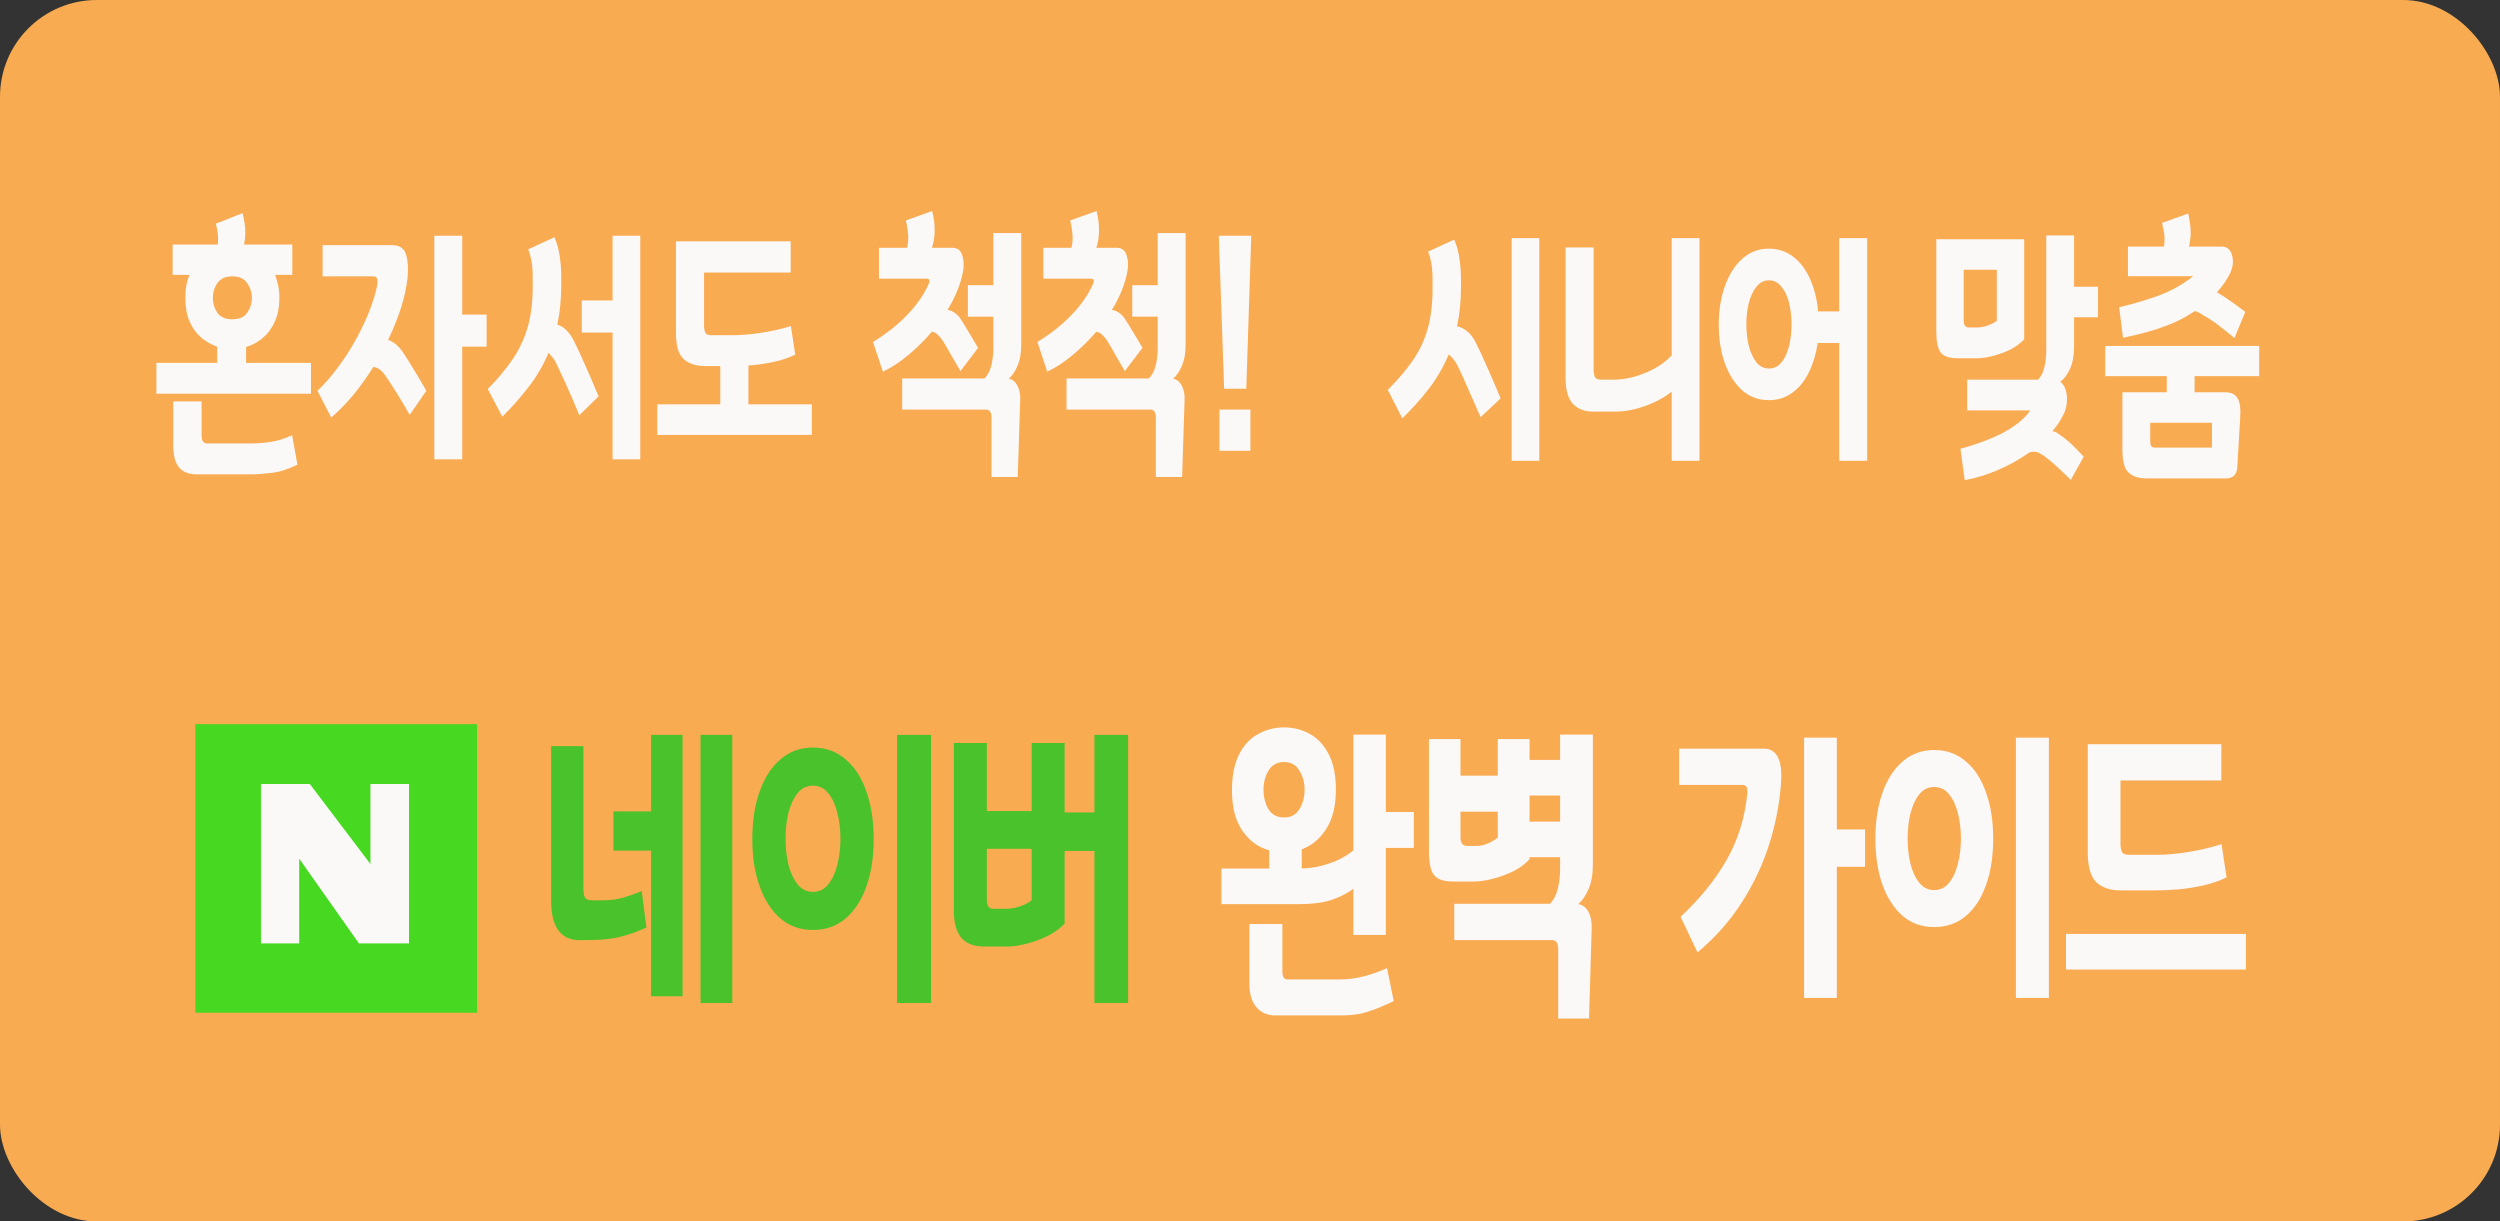 <svg width="1007" height="492" viewBox="0 0 1007 492" fill="none" xmlns="http://www.w3.org/2000/svg">
<rect x="0" y="0" width="1007" height="492" fill="#333333" stroke="none"/>
<rect width="1007" height="492" rx="39" fill="#F9AB52"/>
<rect x="78.69" y="291.69" width="113.458" height="116.226" fill="#47D922"/>
<path d="M105.123 315.79H124.786L149.217 348.031V315.79H164.747V380H144.585L120.517 345.852V380H105.123V315.79Z" fill="#FBF8F8"/>
<path d="M117.74 98.511H98.308C98.577 97.177 98.743 95.785 98.805 94.363C98.846 92.881 98.763 91.459 98.556 90.096C98.329 88.674 98.06 87.252 97.73 85.829L86.98 90.096C87.145 90.748 87.269 91.4 87.393 92.111C87.559 92.822 87.662 93.503 87.724 94.126C87.889 95.548 87.889 97.029 87.724 98.511H69.532V110.718H76.313C75.755 112.081 75.341 113.503 75.073 114.984C74.783 116.496 74.659 118.155 74.659 119.962C74.659 123.695 75.238 126.895 76.396 129.562C77.553 132.169 79.083 134.303 81.026 135.962C83.011 137.621 85.161 138.865 87.476 139.636V146.154H63V158.598H125.265V146.154H99.135V139.754C101.554 139.043 103.766 137.858 105.75 136.199C107.776 134.54 109.409 132.377 110.629 129.68C111.89 127.014 112.531 123.755 112.531 119.962C112.531 118.155 112.366 116.496 112.035 114.984C111.745 113.503 111.332 112.081 110.794 110.718H117.74V98.511ZM83.424 178.628C81.936 178.628 81.192 177.502 81.192 175.309V161.68H69.781V179.102C69.781 183.427 70.566 186.509 72.178 188.346C73.77 190.153 76.086 191.072 79.124 191.072H100.872C103.352 191.072 106.164 190.864 109.306 190.479C112.49 190.153 116.004 189.057 119.808 187.161L117.658 175.309C114.619 176.731 111.663 177.62 108.81 178.035C105.999 178.42 103.27 178.628 100.624 178.628H83.424ZM101.451 119.962C101.451 122.184 100.81 124.199 99.549 126.006C98.329 127.755 96.344 128.614 93.595 128.614C90.825 128.614 88.82 127.755 87.559 126.006C86.339 124.199 85.74 122.184 85.74 119.962C85.74 117.77 86.339 115.784 87.559 114.036C88.82 112.229 90.825 111.31 93.595 111.31C96.344 111.31 98.329 112.229 99.549 114.036C100.81 115.784 101.451 117.77 101.451 119.962Z" fill="#FBF8F8"/>
<path d="M133.427 168.198C136.672 165.354 139.711 162.243 142.522 158.836C145.334 155.369 147.939 151.695 150.378 147.814C152.032 147.991 153.541 148.999 154.926 150.895C156.125 152.554 157.613 154.806 159.391 157.65C161.21 160.495 163.071 163.665 165.014 167.132L171.712 157.413C170.058 154.421 168.425 151.665 166.833 149.117C165.283 146.51 163.774 144.11 162.285 141.888C160.507 139.28 158.523 137.621 156.332 136.91C160.797 127.607 163.401 119.222 164.187 111.785C164.518 107.992 164.29 104.881 163.526 102.422C162.74 99.992 160.9 98.748 157.985 98.748H129.954V111.311H150.461C151.287 111.311 151.784 111.725 151.949 112.496C152.114 113.207 152.114 114.007 151.949 114.866C151.329 117.947 150.316 121.355 148.889 125.058C147.442 128.703 145.685 132.466 143.597 136.317C141.489 140.199 139.091 143.962 136.403 147.577C133.757 151.221 130.905 154.51 127.886 157.413L133.427 168.198ZM196.022 126.718H186.182V94.955H174.937V185.028H186.182V139.636H196.022V126.718Z" fill="#FBF8F8"/>
<path d="M257.905 185.028V94.955H246.742V121.029H234.339V133.947H246.742V185.028H257.905ZM212.757 100.407C213.294 101.681 213.749 103.251 214.08 105.148C214.411 107.044 214.576 109.148 214.576 111.429V115.577C214.576 121.829 213.873 127.281 212.509 131.932C211.124 136.614 209.077 140.91 206.39 144.851C203.744 148.732 200.436 152.673 196.467 156.702L202.338 167.843C206.307 163.902 209.863 159.873 213.005 155.754C216.188 151.665 218.835 147.102 220.943 142.125C221.481 142.688 222.018 143.28 222.514 143.903C223.01 144.465 223.444 145.147 223.837 145.917C224.664 147.577 225.925 150.273 227.641 153.976C229.336 157.71 231.238 162.124 233.347 167.25L241.119 159.665C239.011 154.628 237.15 150.273 235.496 146.628C233.884 142.925 232.396 139.725 231.031 137.029C229.253 133.651 227.083 131.547 224.499 130.747C225.532 125.858 226.07 120.555 226.07 114.866V111.311C226.07 108.703 225.863 106.096 225.491 103.489C225.16 100.822 224.437 98.155 223.341 95.548L212.757 100.407Z" fill="#FBF8F8"/>
<path d="M283.597 131.103V109.77H318.492V97.207H272.268V133.947C272.268 139.102 273.261 142.599 275.245 144.495C277.23 146.391 280.082 147.399 283.845 147.458H290.129V162.865H264.744V175.191H327.009V162.865H301.458V147.221C304.869 146.984 308.238 146.51 311.546 145.799C314.853 145.088 317.768 144.11 320.311 142.836L318.574 131.34C314.771 132.525 310.74 133.443 306.502 134.066C302.305 134.717 298.501 135.014 295.091 135.014H286.325C285.168 135.014 284.424 134.658 284.093 133.947C283.762 133.236 283.597 132.288 283.597 131.103Z" fill="#FBF8F8"/>
<path d="M410.942 161.087C411.045 158.806 410.652 156.88 409.784 155.28C408.957 153.71 407.8 152.791 406.311 152.554C407.738 151.31 408.916 149.562 409.867 147.339C410.859 145.058 411.355 142.243 411.355 138.925V93.889H400.109V114.866H389.856V127.547H400.109V140.11C400.109 142.717 399.82 145.147 399.283 147.339C398.724 149.473 397.815 151.191 396.554 152.436H363.395V164.998H397.215C398.642 164.998 399.365 166.065 399.365 168.198V192.139H409.95L410.942 161.087ZM354.051 112.259H373.153C374.414 112.259 374.724 112.97 374.062 114.392C372.078 118.836 369.142 123.014 365.297 126.955C361.493 130.925 356.946 134.51 351.653 137.74L355.623 149.71C358.971 148.139 362.362 145.917 365.793 143.073C369.204 140.229 372.408 137.088 375.385 133.592C376.254 133.769 377.039 134.155 377.701 134.777C378.403 135.429 379.127 136.288 379.851 137.384C380.884 139.043 381.959 140.91 383.075 142.954C384.233 144.94 385.494 147.102 386.879 149.473L393.99 140.11C392.378 137.354 391.034 135.103 389.939 133.355C388.884 131.547 387.789 129.769 386.631 128.021C385.246 126.214 383.592 125.147 381.67 124.821C383.261 122.214 384.585 119.607 385.639 116.999C386.734 114.333 387.499 111.666 387.954 109.059C388.326 106.688 388.202 104.555 387.541 102.659C386.92 100.763 385.597 99.814 383.572 99.814H375.385C376.047 97.859 376.398 95.785 376.46 93.652C376.502 92.17 376.46 90.689 376.295 89.267C376.13 87.844 375.84 86.422 375.468 85L364.884 88.793C365.049 89.504 365.215 90.333 365.38 91.281C365.545 92.17 365.649 92.941 365.711 93.652C365.979 95.726 365.876 97.77 365.38 99.814H354.051V112.259Z" fill="#FBF8F8"/>
<path d="M477.151 161.087C477.254 158.806 476.862 156.88 475.993 155.28C475.167 153.71 474.009 152.791 472.52 152.554C473.947 151.31 475.125 149.562 476.076 147.339C477.068 145.058 477.565 142.243 477.565 138.925V93.889H466.319V114.866H456.065V127.547H466.319V140.11C466.319 142.717 466.029 145.147 465.492 147.339C464.934 149.473 464.024 151.191 462.763 152.436H429.605V164.998H463.425C464.851 164.998 465.575 166.065 465.575 168.198V192.139H476.159L477.151 161.087ZM420.261 112.259H439.362C440.623 112.259 440.933 112.97 440.272 114.392C438.287 118.836 435.352 123.014 431.506 126.955C427.703 130.925 423.155 134.51 417.863 137.74L421.832 149.71C425.181 148.139 428.571 145.917 432.003 143.073C435.414 140.229 438.618 137.088 441.595 133.592C442.463 133.769 443.248 134.155 443.91 134.777C444.613 135.429 445.336 136.288 446.06 137.384C447.093 139.043 448.168 140.91 449.285 142.954C450.442 144.94 451.703 147.102 453.088 149.473L460.2 140.11C458.587 137.354 457.244 135.103 456.148 133.355C455.094 131.547 453.998 129.769 452.84 128.021C451.455 126.214 449.802 125.147 447.879 124.821C449.471 122.214 450.794 119.607 451.848 116.999C452.944 114.333 453.709 111.666 454.163 109.059C454.536 106.688 454.411 104.555 453.75 102.659C453.13 100.763 451.807 99.814 449.781 99.814H441.595C442.256 97.859 442.608 95.785 442.67 93.652C442.711 92.17 442.67 90.689 442.504 89.267C442.339 87.844 442.049 86.422 441.677 85L431.093 88.793C431.258 89.504 431.424 90.333 431.589 91.281C431.755 92.17 431.858 92.941 431.92 93.652C432.189 95.726 432.085 97.77 431.589 99.814H420.261V112.259Z" fill="#FBF8F8"/>
<path d="M490.935 94.955L493.085 156.584H502.015L504 94.955H490.935ZM503.669 164.998H491.183V181.591H503.669V164.998Z" fill="#FBF8F8"/>
<path d="M575.223 101.344C575.758 102.612 576.211 104.176 576.54 106.065C576.87 107.953 577.034 110.048 577.034 112.32V116.451C577.034 122.677 576.334 128.106 574.976 132.739C573.658 137.312 571.64 141.532 568.964 145.368C566.329 149.144 562.994 153.039 559 157.052L564.847 168.501C568.902 164.576 572.505 160.564 575.634 156.462C578.805 152.302 581.44 147.728 583.54 142.771C584.857 143.804 585.969 145.191 586.916 146.902C588.11 149.262 589.489 152.272 591.033 155.872C592.619 159.413 594.41 163.485 596.386 168.029L604.456 160.475C602.356 155.459 600.503 151.121 598.857 147.492C597.251 143.804 595.768 140.617 594.41 137.932C592.598 134.332 590.086 132.149 586.916 131.44C587.945 126.572 588.481 121.349 588.481 115.743V112.202C588.481 109.605 588.275 107.009 587.904 104.412C587.575 101.757 586.854 99.101 585.763 96.504L575.223 101.344ZM620.02 185.615V95.914H608.903V185.615H620.02Z" fill="#FBF8F8"/>
<path d="M684.556 185.615V95.914H673.357V143.125C671.154 145.486 668.622 147.374 665.781 148.79C662.981 150.207 660.202 151.269 657.464 151.977C654.705 152.626 652.379 152.921 650.464 152.921H644.947C643.567 152.921 642.723 152.538 642.394 151.741C642.064 150.974 641.9 149.912 641.9 148.554V99.691H630.618V152.449C630.618 157.023 631.565 160.416 633.5 162.599C635.477 164.724 638.153 165.786 641.57 165.786H650.711C654.376 165.786 658.246 165.078 662.322 163.662C666.44 162.245 670.104 160.298 673.357 157.76V185.615H684.556Z" fill="#FBF8F8"/>
<path d="M752.104 95.914H740.823V125.421H732.341C731.888 120.552 730.817 116.215 729.129 112.438C727.42 108.602 725.176 105.592 722.377 103.468C719.577 101.284 716.283 100.163 712.495 100.163C708.316 100.163 704.713 101.55 701.707 104.294C698.743 106.979 696.437 110.638 694.79 115.271C693.143 119.844 692.32 125.008 692.32 130.732C692.32 136.398 693.102 141.561 694.708 146.194C696.355 150.767 698.681 154.426 701.707 157.17C704.713 159.855 708.316 161.183 712.495 161.183C716.056 161.183 719.186 160.209 721.883 158.232C724.621 156.285 726.844 153.57 728.553 150.089C730.303 146.548 731.517 142.594 732.176 138.168H740.823V185.615H752.104V95.914ZM721.635 130.732C721.635 133.742 721.306 136.604 720.647 139.348C719.989 142.033 718.959 144.246 717.6 145.958C716.283 147.61 714.574 148.436 712.495 148.436C710.518 148.436 708.83 147.61 707.472 145.958C706.154 144.246 705.125 142.033 704.425 139.348C703.766 136.604 703.437 133.742 703.437 130.732C703.437 127.604 703.766 124.683 704.425 121.998C705.125 119.343 706.154 117.159 707.472 115.507C708.83 113.795 710.518 112.91 712.495 112.91C714.574 112.91 716.283 113.795 717.6 115.507C718.959 117.159 719.989 119.343 720.647 121.998C721.306 124.683 721.635 127.604 721.635 130.732Z" fill="#FBF8F8"/>
<path d="M824.245 140.883C824.245 143.42 823.997 145.722 823.503 147.846C823.009 149.971 822.145 151.682 820.951 152.921H792.376V165.314H817.821C816.216 167.616 813.992 169.74 811.151 171.688C808.29 173.665 804.996 175.405 801.269 176.881C797.584 178.356 793.714 179.654 789.658 180.776L791.388 193.405C795.834 192.608 800.322 191.221 804.893 189.274C809.442 187.297 813.642 184.936 817.492 182.192C818.912 181.779 820.209 181.867 821.362 182.428C822.515 183.048 823.771 183.903 825.15 185.025C826.633 186.264 828.053 187.533 829.432 188.801C830.791 190.041 832.356 191.546 834.126 193.286L839.314 183.962C837.708 182.221 836.309 180.776 835.114 179.595C833.9 178.415 832.644 177.294 831.326 176.291C830.503 175.671 829.721 175.11 829.021 174.638C828.362 174.107 827.58 173.783 826.715 173.694C827.744 172.455 828.691 171.186 829.515 169.917C830.338 168.589 831.038 167.262 831.656 165.904C832.191 164.576 832.5 163.131 832.562 161.537C832.665 159.973 832.5 158.469 832.068 157.052C831.615 155.577 830.874 154.456 829.844 153.747C831.429 152.656 832.747 150.915 833.797 148.554C834.888 146.135 835.444 143.184 835.444 139.702V127.782H845.079V115.507H835.444V94.852H824.245V140.883ZM815.351 96.386H779.941V133.447C779.941 137.401 780.476 140.174 781.588 141.827C782.741 143.479 785.047 144.305 788.505 144.305H796.246C798.161 144.305 800.322 144.01 802.752 143.361C805.222 142.741 807.569 141.886 809.834 140.764C812.078 139.584 813.91 138.227 815.351 136.634V96.386ZM804.316 108.661V129.198C803.266 129.995 801.969 130.673 800.446 131.204C798.964 131.676 797.564 131.912 796.246 131.912H793.117C791.676 131.912 790.976 130.968 790.976 129.08V108.661H804.316Z" fill="#FBF8F8"/>
<path d="M902.342 168.265C902.609 164.576 902.259 161.95 901.271 160.357C900.283 158.793 898.636 157.996 896.33 157.996H883.978V151.505H910V139.348H847.992V151.505H872.779V157.996H854.909V181.13C854.909 185.762 855.733 188.831 857.38 190.336C859.027 191.9 861.456 192.696 864.709 192.696H896.66C899.459 192.696 900.962 191.192 901.189 188.211L902.342 168.265ZM857.133 99.337V111.258H883.402C879.552 114.326 875.249 116.805 870.473 118.693C865.697 120.523 860.056 122.205 853.592 123.769L855.156 136.043C859.315 135.188 863.309 134.214 867.097 133.093C870.926 131.912 874.426 130.585 877.555 129.08C878.646 128.549 879.737 127.959 880.849 127.309C881.94 126.69 883.01 126.011 884.06 125.303C885.049 125.539 885.975 125.982 886.86 126.601C887.725 127.162 888.672 127.723 889.66 128.254C891.41 129.375 892.995 130.496 894.436 131.676C895.919 132.798 897.771 134.273 900.036 136.161L904.4 125.657C902.527 124.182 900.715 122.824 898.965 121.644C897.257 120.405 895.424 119.166 893.448 117.985C893.222 117.838 893.057 117.749 892.954 117.749C895.363 115.094 897.174 112.438 898.389 109.841C899.48 107.333 899.707 104.973 899.048 102.76C898.43 100.488 897.071 99.337 894.93 99.337H881.755C881.919 98.57 882.043 97.773 882.166 96.977C882.269 96.209 882.352 95.413 882.413 94.616C882.455 93.141 882.372 91.665 882.166 90.249C882.002 88.833 881.755 87.416 881.425 86L870.885 89.777C871.049 90.485 871.214 91.311 871.379 92.255C871.585 93.141 871.729 93.908 871.79 94.616C871.955 96.121 871.893 97.685 871.626 99.337H857.133ZM868.002 180.304C867.22 180.304 866.705 180.067 866.438 179.595C866.211 179.182 866.108 178.445 866.108 177.353V170.271H890.978V180.304H868.002Z" fill="#FBF8F8"/>
<path d="M274.945 401.3V296H262.254V326.837H247.084V342.611H262.254V401.3H274.945ZM294.973 404V296H282.183V404H294.973ZM258.486 358.953C255.834 360.018 253.256 360.907 250.753 361.653C248.225 362.328 245.647 362.647 243.019 362.647H238.657C236.922 362.647 235.881 362.186 235.484 361.226C235.137 360.303 234.988 358.953 234.988 357.247V300.547H222V362.789C222 373.696 226.065 378.989 234.195 378.705L240.838 378.563C244.854 378.386 248.472 377.817 251.645 376.858C254.818 375.934 257.718 374.833 260.37 373.589L258.486 358.953Z" fill="#49C22B"/>
<path d="M375.022 404V296H361.34V404H375.022ZM351.921 337.921C351.921 330.638 350.929 324.243 348.946 318.737C347.013 313.159 344.212 308.861 340.519 305.805C336.875 302.679 332.513 301.116 327.431 301.116C322.4 301.116 318.062 302.679 314.443 305.805C310.799 308.861 307.998 313.159 306.016 318.737C304.033 324.243 303.041 330.638 303.041 337.921C303.041 345.239 304.033 351.634 306.016 357.105C307.998 362.612 310.799 366.911 314.443 370.037C318.062 373.092 322.4 374.584 327.431 374.584C332.513 374.584 336.875 373.092 340.519 370.037C344.212 366.911 347.013 362.612 348.946 357.105C350.929 351.634 351.921 345.239 351.921 337.921ZM338.536 337.921C338.536 341.616 338.09 345.133 337.247 348.437C336.454 351.67 335.215 354.263 333.579 356.253C331.992 358.242 329.935 359.237 327.431 359.237C324.978 359.237 322.92 358.242 321.284 356.253C319.698 354.263 318.459 351.67 317.616 348.437C316.823 345.133 316.426 341.616 316.426 337.921C316.426 334.049 316.823 330.496 317.616 327.263C318.459 324.066 319.698 321.437 321.284 319.447C322.92 317.458 324.978 316.463 327.431 316.463C329.935 316.463 331.992 317.458 333.579 319.447C335.215 321.437 336.454 324.066 337.247 327.263C338.09 330.496 338.536 334.049 338.536 337.921Z" fill="#49C22B"/>
<path d="M428.83 372.026V342.753H440.827V404H454.41V296H440.827V327.263H428.83V299.268H415.544V326.695H397.499V299.268H384.213V366.911C384.213 371.671 385.205 375.259 387.188 377.711C389.22 380.091 392.344 381.263 396.508 381.263H405.53C407.91 381.263 410.537 380.908 413.462 380.126C416.436 379.38 419.262 378.35 421.989 377C424.765 375.579 427.045 373.945 428.83 372.026ZM405.233 366.058H400.077C398.342 366.058 397.499 364.886 397.499 362.505V341.9H415.544V362.647C414.007 363.784 412.322 364.637 410.488 365.205C408.629 365.774 406.869 366.058 405.233 366.058Z" fill="#49C22B"/>
<path d="M538.102 318.107C538.102 312.416 537.164 307.726 535.311 304.036C533.434 300.277 530.932 297.518 527.804 295.759C524.652 293.931 521.115 293 517.217 293C513.367 293 509.83 293.931 506.63 295.759C503.405 297.518 500.879 300.277 499.026 304.036C497.149 307.829 496.235 312.589 496.235 318.382C496.235 325.211 497.63 330.625 500.47 334.66C503.285 338.73 506.87 341.351 511.249 342.523V349.835H492V364.181H523.377C528.189 364.181 532.328 363.698 535.793 362.664C539.306 361.56 542.434 360.008 545.129 357.974V376.597H558.218V341.558H569.479V327.073H558.218V295.897H545.129V342.523C542.482 344.731 539.282 346.489 535.504 347.765C531.774 349.076 528.045 349.766 524.339 349.835V342.11C528.309 340.661 531.582 337.937 534.156 333.971C536.779 329.936 538.102 324.659 538.102 318.107ZM503.261 372.182V396.323C503.261 400.255 504.151 403.359 505.956 405.566C507.809 407.842 510.407 409.014 513.752 409.014H540.124C544.744 409.014 548.642 408.394 551.866 407.221C555.066 406.118 558.242 404.773 561.394 403.221L558.699 389.978C555.62 391.357 552.467 392.461 549.267 393.288C546.115 394.116 542.746 394.53 539.161 394.53H518.949C517.987 394.53 517.337 394.254 517.024 393.702C516.687 393.15 516.543 392.254 516.543 391.081V372.182H503.261ZM525.494 318.107C525.494 321.072 524.772 323.693 523.377 325.97C522.029 328.177 519.96 329.28 517.217 329.28C514.45 329.28 512.356 328.177 510.961 325.97C509.613 323.693 508.94 321.072 508.94 318.107C508.94 315.175 509.613 312.589 510.961 310.381C512.356 308.105 514.45 306.933 517.217 306.933C519.96 306.933 522.029 308.105 523.377 310.381C524.772 312.589 525.494 315.175 525.494 318.107Z" fill="#FBF8F8"/>
<path d="M616.099 346.11V345.282H628.419V349.697C628.419 352.732 628.082 355.559 627.457 358.112C626.807 360.595 625.772 362.595 624.377 364.043H585.782V378.666H625.147C626.807 378.666 627.649 379.907 627.649 382.39V410.256H640.065L641.124 374.114C641.244 371.458 640.835 369.216 639.873 367.354C638.91 365.526 637.514 364.457 635.734 364.181C637.394 362.733 638.766 360.698 639.873 358.112C641.027 355.456 641.605 352.18 641.605 348.317V295.897H628.419V306.105H616.099V297.69H603.299V312.451H588.284V297.69H575.579V342.523C575.579 345.558 575.82 348.007 576.349 349.835C576.855 351.697 577.817 353.007 579.237 353.835C580.632 354.663 582.702 355.077 585.397 355.077H593.481C595.791 355.077 598.39 354.732 601.277 353.973C604.165 353.249 606.908 352.249 609.555 350.938C612.25 349.559 614.415 347.972 616.099 346.11ZM594.733 340.73H590.979C589.174 340.73 588.284 339.592 588.284 337.281V326.935H603.299V337.419C602.071 338.35 600.724 339.144 599.256 339.764C597.764 340.42 596.272 340.73 594.733 340.73ZM616.099 320.452H628.419V330.936H616.099V320.452Z" fill="#FBF8F8"/>
<path d="M751.234 334.109H739.877V297.138H726.691V401.979H739.877V349.145H751.234V334.109ZM683.765 383.632C691.008 377.562 696.999 370.768 701.763 363.216C706.576 355.697 710.257 347.765 712.832 339.488C715.382 331.212 716.922 323.004 717.452 314.796C717.957 305.967 715.623 301.553 710.425 301.553H676.354V316.175H701.956C702.774 316.175 703.327 316.52 703.592 317.141C703.833 317.796 703.905 318.762 703.784 320.038C702.75 329.798 699.935 338.661 695.315 346.662C690.743 354.594 684.631 362.112 676.931 369.285L683.765 383.632Z" fill="#FBF8F8"/>
<path d="M825.285 401.979V297.138H812.003V401.979H825.285ZM802.859 337.833C802.859 330.763 801.897 324.556 799.972 319.21C798.095 313.796 795.376 309.623 791.791 306.657C788.254 303.622 784.019 302.105 779.086 302.105C774.201 302.105 769.991 303.622 766.478 306.657C762.941 309.623 760.222 313.796 758.297 319.21C756.372 324.556 755.409 330.763 755.409 337.833C755.409 344.937 756.372 351.145 758.297 356.456C760.222 361.802 762.941 365.975 766.478 369.009C769.991 371.975 774.201 373.424 779.086 373.424C784.019 373.424 788.254 371.975 791.791 369.009C795.376 365.975 798.095 361.802 799.972 356.456C801.897 351.145 802.859 344.937 802.859 337.833ZM789.866 337.833C789.866 341.42 789.433 344.834 788.615 348.041C787.845 351.18 786.641 353.697 785.053 355.628C783.513 357.56 781.516 358.525 779.086 358.525C776.704 358.525 774.707 357.56 773.119 355.628C771.579 353.697 770.376 351.18 769.558 348.041C768.788 344.834 768.403 341.42 768.403 337.833C768.403 334.074 768.788 330.625 769.558 327.487C770.376 324.383 771.579 321.831 773.119 319.9C774.707 317.969 776.704 317.003 779.086 317.003C781.516 317.003 783.513 317.969 785.053 319.9C786.641 321.831 787.845 324.383 788.615 327.487C789.433 330.625 789.866 334.074 789.866 337.833Z" fill="#FBF8F8"/>
<path d="M840.944 299.759V343.075C840.944 349.076 842.099 353.145 844.409 355.353C846.719 357.56 850.039 358.663 854.419 358.663H866.835C870.299 358.663 873.812 358.525 877.422 358.249C881.007 357.905 884.472 357.353 887.816 356.594C891.209 355.766 894.217 354.732 896.864 353.421L894.843 340.04C890.415 341.42 885.892 342.489 881.272 343.213C876.7 343.972 872.417 344.317 868.374 344.317H857.306C855.959 344.317 855.092 343.903 854.707 343.075C854.322 342.247 854.13 341.144 854.13 339.764V314.382H894.746V299.759H840.944ZM832.185 376.183V390.529H904.66V376.183H832.185Z" fill="#FBF8F8"/>
</svg>

